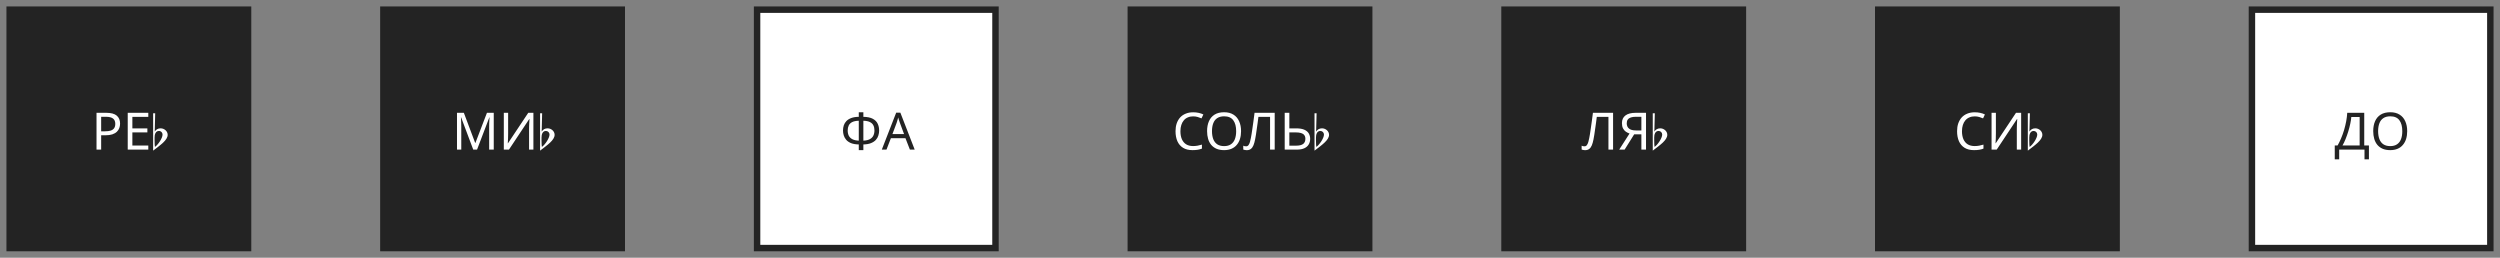 <svg width="194" height="20" viewBox="0 0 194 20" fill="none" xmlns="http://www.w3.org/2000/svg">
<rect x="0" y="0" width="194" height="20" fill="#808080" stroke="none"/>
<rect x="0.75" y="0.75" width="18.5" height="18.5" fill="#232323" stroke="#232323" stroke-width="0.5"/>
<path d="M8.246 8.754C8.619 8.754 8.891 8.827 9.062 8.974C9.233 9.12 9.318 9.327 9.318 9.594C9.318 9.711 9.298 9.824 9.258 9.934C9.221 10.04 9.158 10.136 9.07 10.222C8.982 10.307 8.865 10.375 8.718 10.426C8.571 10.474 8.391 10.498 8.178 10.498H7.85V11.61H7.49V8.754H8.246ZM8.214 9.062H7.85V10.19H8.138C8.319 10.19 8.47 10.171 8.59 10.134C8.71 10.094 8.799 10.031 8.858 9.946C8.917 9.86 8.946 9.748 8.946 9.61C8.946 9.426 8.887 9.288 8.77 9.198C8.653 9.107 8.467 9.062 8.214 9.062ZM11.508 11.61H9.912V8.754H11.508V9.07H10.272V9.962H11.436V10.274H10.272V11.294H11.508V11.61ZM11.883 11.69C12.447 11.258 13.011 10.874 13.011 10.462C13.011 10.174 12.742 9.958 12.463 9.958C12.262 9.958 12.111 10.046 12.007 10.21L12.043 8.79H11.883V11.69ZM12.338 10.162C12.495 10.162 12.614 10.29 12.614 10.442C12.614 10.718 12.278 11.218 12.023 11.402C12.007 11.318 11.995 11.146 11.995 10.89V10.678C11.995 10.442 12.062 10.162 12.338 10.162Z" fill="white"/>
<rect x="29.75" y="0.75" width="18.5" height="18.5" fill="#232323" stroke="#232323" stroke-width="0.5"/>
<path d="M36.723 11.61L35.783 9.106H35.767C35.772 9.159 35.776 9.227 35.779 9.31C35.784 9.392 35.788 9.483 35.791 9.582C35.793 9.678 35.795 9.776 35.795 9.878V11.61H35.463V8.754H35.995L36.875 11.094H36.891L37.787 8.754H38.315V11.61H37.959V9.854C37.959 9.76 37.96 9.668 37.963 9.578C37.965 9.484 37.969 9.398 37.975 9.318C37.98 9.235 37.984 9.166 37.987 9.11H37.971L37.019 11.61H36.723ZM39.096 8.754H39.431V10.322C39.431 10.388 39.43 10.462 39.428 10.542C39.428 10.619 39.426 10.696 39.423 10.774C39.421 10.851 39.417 10.92 39.411 10.982C39.409 11.04 39.406 11.086 39.404 11.118H39.419L40.992 8.754H41.392V11.61H41.056V10.058C41.056 9.986 41.057 9.908 41.059 9.826C41.062 9.74 41.065 9.659 41.068 9.582C41.073 9.502 41.077 9.431 41.08 9.37C41.082 9.308 41.085 9.263 41.087 9.234H41.072L39.495 11.61H39.096V8.754ZM41.91 11.69C42.474 11.258 43.038 10.874 43.038 10.462C43.038 10.174 42.77 9.958 42.49 9.958C42.29 9.958 42.138 10.046 42.034 10.21L42.07 8.79H41.91V11.69ZM42.366 10.162C42.522 10.162 42.642 10.29 42.642 10.442C42.642 10.718 42.306 11.218 42.05 11.402C42.034 11.318 42.022 11.146 42.022 10.89V10.678C42.022 10.442 42.09 10.162 42.366 10.162Z" fill="white"/>
<rect x="58.75" y="0.75" width="18.5" height="18.5" fill="white" stroke="#232323" stroke-width="0.5"/>
<path d="M66.997 8.714V9.066C67.307 9.071 67.551 9.122 67.729 9.218C67.908 9.314 68.035 9.442 68.109 9.602C68.184 9.759 68.221 9.935 68.221 10.13C68.221 10.258 68.201 10.386 68.161 10.514C68.124 10.639 68.059 10.754 67.965 10.858C67.872 10.959 67.747 11.042 67.589 11.106C67.432 11.17 67.235 11.204 66.997 11.21V11.65H66.641V11.21C66.399 11.204 66.197 11.17 66.037 11.106C65.88 11.039 65.756 10.954 65.665 10.85C65.575 10.743 65.511 10.627 65.473 10.502C65.436 10.376 65.417 10.252 65.417 10.13C65.417 9.988 65.437 9.855 65.477 9.73C65.52 9.602 65.588 9.49 65.681 9.394C65.777 9.295 65.904 9.216 66.061 9.158C66.219 9.099 66.412 9.068 66.641 9.066V8.714H66.997ZM66.641 9.37C66.428 9.375 66.257 9.41 66.129 9.474C66.004 9.538 65.915 9.626 65.861 9.738C65.808 9.847 65.781 9.976 65.781 10.126C65.781 10.283 65.811 10.42 65.869 10.538C65.931 10.652 66.024 10.742 66.149 10.806C66.277 10.87 66.441 10.906 66.641 10.914V9.37ZM66.997 10.914C67.203 10.906 67.368 10.868 67.493 10.802C67.621 10.735 67.713 10.644 67.769 10.53C67.828 10.412 67.857 10.278 67.857 10.126C67.857 9.974 67.831 9.843 67.777 9.734C67.724 9.622 67.635 9.535 67.509 9.474C67.384 9.41 67.213 9.375 66.997 9.37V10.914ZM70.608 11.61L70.264 10.726H69.132L68.792 11.61H68.428L69.544 8.742H69.868L70.98 11.61H70.608ZM69.836 9.542C69.828 9.52 69.815 9.482 69.796 9.426C69.778 9.37 69.759 9.312 69.74 9.254C69.724 9.192 69.711 9.146 69.7 9.114C69.687 9.167 69.672 9.222 69.656 9.278C69.643 9.331 69.628 9.38 69.612 9.426C69.599 9.471 69.587 9.51 69.576 9.542L69.252 10.406H70.156L69.836 9.542Z" fill="#232323"/>
<rect x="87.75" y="0.75" width="18.5" height="18.5" fill="#232323" stroke="#232323" stroke-width="0.5"/>
<path d="M92.589 9.03C92.437 9.03 92.3 9.056 92.177 9.11C92.054 9.16 91.95 9.236 91.865 9.338C91.78 9.436 91.714 9.558 91.669 9.702C91.624 9.843 91.601 10.003 91.601 10.182C91.601 10.416 91.637 10.62 91.709 10.794C91.784 10.967 91.893 11.1 92.037 11.194C92.184 11.287 92.366 11.334 92.585 11.334C92.71 11.334 92.829 11.323 92.941 11.302C93.053 11.28 93.162 11.254 93.269 11.222V11.534C93.162 11.574 93.052 11.603 92.937 11.622C92.825 11.64 92.69 11.65 92.533 11.65C92.242 11.65 92 11.59 91.805 11.47C91.61 11.35 91.464 11.179 91.365 10.958C91.269 10.736 91.221 10.476 91.221 10.178C91.221 9.962 91.25 9.764 91.309 9.586C91.37 9.407 91.458 9.252 91.573 9.122C91.69 8.991 91.834 8.891 92.005 8.822C92.176 8.75 92.372 8.714 92.593 8.714C92.74 8.714 92.881 8.728 93.017 8.758C93.153 8.787 93.274 8.828 93.381 8.882L93.237 9.186C93.149 9.146 93.05 9.11 92.941 9.078C92.834 9.046 92.717 9.03 92.589 9.03ZM96.306 10.178C96.306 10.399 96.278 10.6 96.222 10.782C96.166 10.96 96.082 11.115 95.97 11.246C95.861 11.376 95.724 11.476 95.558 11.546C95.395 11.615 95.206 11.65 94.99 11.65C94.766 11.65 94.572 11.615 94.406 11.546C94.241 11.474 94.103 11.374 93.994 11.246C93.885 11.115 93.803 10.959 93.75 10.778C93.697 10.596 93.67 10.395 93.67 10.174C93.67 9.88 93.718 9.624 93.814 9.406C93.91 9.187 94.055 9.016 94.25 8.894C94.448 8.771 94.695 8.71 94.994 8.71C95.279 8.71 95.519 8.771 95.714 8.894C95.909 9.014 96.055 9.184 96.154 9.406C96.255 9.624 96.306 9.882 96.306 10.178ZM94.05 10.178C94.05 10.418 94.084 10.624 94.15 10.798C94.217 10.971 94.32 11.104 94.458 11.198C94.6 11.291 94.777 11.338 94.99 11.338C95.206 11.338 95.382 11.291 95.518 11.198C95.657 11.104 95.76 10.971 95.826 10.798C95.893 10.624 95.926 10.418 95.926 10.178C95.926 9.818 95.852 9.536 95.702 9.334C95.553 9.128 95.317 9.026 94.994 9.026C94.778 9.026 94.6 9.072 94.458 9.166C94.32 9.256 94.217 9.388 94.15 9.562C94.084 9.732 94.05 9.938 94.05 10.178ZM98.917 11.61H98.557V9.07H97.653C97.634 9.216 97.614 9.371 97.593 9.534C97.572 9.694 97.549 9.852 97.525 10.01C97.504 10.167 97.482 10.315 97.461 10.454C97.44 10.592 97.418 10.714 97.397 10.818C97.362 10.996 97.32 11.148 97.269 11.274C97.218 11.399 97.15 11.494 97.065 11.558C96.982 11.622 96.873 11.654 96.737 11.654C96.692 11.654 96.645 11.648 96.597 11.638C96.552 11.63 96.512 11.619 96.477 11.606V11.306C96.506 11.319 96.54 11.331 96.577 11.342C96.614 11.35 96.654 11.354 96.697 11.354C96.777 11.354 96.84 11.322 96.885 11.258C96.933 11.191 96.97 11.11 96.997 11.014C97.024 10.915 97.046 10.818 97.065 10.722C97.081 10.644 97.1 10.542 97.121 10.414C97.142 10.283 97.165 10.131 97.189 9.958C97.216 9.784 97.242 9.596 97.269 9.394C97.298 9.188 97.326 8.975 97.353 8.754H98.917V11.61ZM99.693 11.61V8.754H100.053V9.962H100.589C100.856 9.962 101.068 9.998 101.225 10.07C101.382 10.142 101.496 10.239 101.565 10.362C101.634 10.484 101.669 10.622 101.669 10.774C101.669 10.942 101.63 11.088 101.553 11.214C101.478 11.339 101.365 11.436 101.213 11.506C101.061 11.575 100.868 11.61 100.633 11.61H99.693ZM100.597 11.302C100.829 11.302 101.004 11.259 101.121 11.174C101.238 11.086 101.297 10.952 101.297 10.774C101.297 10.651 101.268 10.554 101.209 10.482C101.153 10.407 101.069 10.354 100.957 10.322C100.848 10.29 100.71 10.274 100.545 10.274H100.053V11.302H100.597ZM102.007 11.69C102.571 11.258 103.135 10.874 103.135 10.462C103.135 10.174 102.867 9.958 102.587 9.958C102.387 9.958 102.235 10.046 102.131 10.21L102.167 8.79H102.007V11.69ZM102.463 10.162C102.619 10.162 102.739 10.29 102.739 10.442C102.739 10.718 102.403 11.218 102.147 11.402C102.131 11.318 102.119 11.146 102.119 10.89V10.678C102.119 10.442 102.187 10.162 102.463 10.162Z" fill="white"/>
<rect x="116.75" y="0.75" width="18.5" height="18.5" fill="#232323" stroke="#232323" stroke-width="0.5"/>
<path d="M125.175 11.61H124.815V9.07H123.911C123.892 9.216 123.872 9.371 123.851 9.534C123.83 9.694 123.807 9.852 123.783 10.01C123.762 10.167 123.74 10.315 123.719 10.454C123.698 10.592 123.676 10.714 123.655 10.818C123.62 10.996 123.578 11.148 123.527 11.274C123.476 11.399 123.408 11.494 123.323 11.558C123.24 11.622 123.131 11.654 122.995 11.654C122.95 11.654 122.903 11.648 122.855 11.638C122.81 11.63 122.77 11.619 122.735 11.606V11.306C122.764 11.319 122.798 11.331 122.835 11.342C122.872 11.35 122.912 11.354 122.955 11.354C123.035 11.354 123.098 11.322 123.143 11.258C123.191 11.191 123.228 11.11 123.255 11.014C123.282 10.915 123.304 10.818 123.323 10.722C123.339 10.644 123.358 10.542 123.379 10.414C123.4 10.283 123.423 10.131 123.447 9.958C123.474 9.784 123.5 9.596 123.527 9.394C123.556 9.188 123.584 8.975 123.611 8.754H125.175V11.61ZM126.811 10.426L126.071 11.61H125.651L126.451 10.362C126.35 10.327 126.254 10.279 126.163 10.218C126.075 10.156 126.003 10.072 125.947 9.966C125.891 9.859 125.863 9.722 125.863 9.554C125.863 9.295 125.952 9.098 126.131 8.962C126.31 8.823 126.576 8.754 126.931 8.754H127.731V11.61H127.371V10.426H126.811ZM126.939 9.062C126.787 9.062 126.659 9.079 126.555 9.114C126.451 9.148 126.371 9.203 126.315 9.278C126.262 9.352 126.235 9.45 126.235 9.57C126.235 9.746 126.294 9.882 126.411 9.978C126.528 10.074 126.71 10.122 126.955 10.122H127.371V9.062H126.939ZM128.254 11.69C128.818 11.258 129.382 10.874 129.382 10.462C129.382 10.174 129.114 9.958 128.834 9.958C128.634 9.958 128.482 10.046 128.378 10.21L128.414 8.79H128.254V11.69ZM128.71 10.162C128.866 10.162 128.986 10.29 128.986 10.442C128.986 10.718 128.65 11.218 128.394 11.402C128.378 11.318 128.366 11.146 128.366 10.89V10.678C128.366 10.442 128.434 10.162 128.71 10.162Z" fill="white"/>
<rect x="145.75" y="0.75" width="18.5" height="18.5" fill="#232323" stroke="#232323" stroke-width="0.5"/>
<path d="M153.237 9.03C153.085 9.03 152.948 9.056 152.825 9.11C152.703 9.16 152.599 9.236 152.513 9.338C152.428 9.436 152.363 9.558 152.317 9.702C152.272 9.843 152.249 10.003 152.249 10.182C152.249 10.416 152.285 10.62 152.357 10.794C152.432 10.967 152.541 11.1 152.685 11.194C152.832 11.287 153.015 11.334 153.233 11.334C153.359 11.334 153.477 11.323 153.589 11.302C153.701 11.28 153.811 11.254 153.917 11.222V11.534C153.811 11.574 153.7 11.603 153.585 11.622C153.473 11.64 153.339 11.65 153.181 11.65C152.891 11.65 152.648 11.59 152.453 11.47C152.259 11.35 152.112 11.179 152.013 10.958C151.917 10.736 151.869 10.476 151.869 10.178C151.869 9.962 151.899 9.764 151.957 9.586C152.019 9.407 152.107 9.252 152.221 9.122C152.339 8.991 152.483 8.891 152.653 8.822C152.824 8.75 153.02 8.714 153.241 8.714C153.388 8.714 153.529 8.728 153.665 8.758C153.801 8.787 153.923 8.828 154.029 8.882L153.885 9.186C153.797 9.146 153.699 9.11 153.589 9.078C153.483 9.046 153.365 9.03 153.237 9.03ZM154.545 8.754H154.881V10.322C154.881 10.388 154.879 10.462 154.877 10.542C154.877 10.619 154.875 10.696 154.873 10.774C154.87 10.851 154.866 10.92 154.861 10.982C154.858 11.04 154.855 11.086 154.853 11.118H154.869L156.441 8.754H156.841V11.61H156.505V10.058C156.505 9.986 156.506 9.908 156.509 9.826C156.511 9.74 156.514 9.659 156.517 9.582C156.522 9.502 156.526 9.431 156.529 9.37C156.531 9.308 156.534 9.263 156.537 9.234H156.521L154.945 11.61H154.545V8.754ZM157.359 11.69C157.923 11.258 158.487 10.874 158.487 10.462C158.487 10.174 158.219 9.958 157.939 9.958C157.739 9.958 157.587 10.046 157.483 10.21L157.519 8.79H157.359V11.69ZM157.815 10.162C157.971 10.162 158.091 10.29 158.091 10.442C158.091 10.718 157.755 11.218 157.499 11.402C157.483 11.318 157.471 11.146 157.471 10.89V10.678C157.471 10.442 157.539 10.162 157.815 10.162Z" fill="white"/>
<rect x="174.75" y="0.75" width="18.5" height="18.5" fill="white" stroke="#232323" stroke-width="0.5"/>
<path d="M183.465 8.754V11.29H183.829V12.362H183.485V11.61H181.521V12.362H181.177V11.29H181.397C181.493 11.124 181.583 10.939 181.669 10.734C181.757 10.528 181.834 10.314 181.901 10.09C181.967 9.863 182.022 9.636 182.065 9.41C182.107 9.183 182.134 8.964 182.145 8.754H183.465ZM182.461 9.078C182.45 9.232 182.423 9.407 182.381 9.602C182.341 9.796 182.289 9.996 182.225 10.202C182.163 10.404 182.094 10.6 182.017 10.79C181.942 10.979 181.862 11.146 181.777 11.29H183.109V9.078H182.461ZM186.798 10.178C186.798 10.399 186.77 10.6 186.714 10.782C186.658 10.96 186.574 11.115 186.462 11.246C186.353 11.376 186.216 11.476 186.05 11.546C185.888 11.615 185.698 11.65 185.482 11.65C185.258 11.65 185.064 11.615 184.898 11.546C184.733 11.474 184.596 11.374 184.486 11.246C184.377 11.115 184.296 10.959 184.242 10.778C184.189 10.596 184.162 10.395 184.162 10.174C184.162 9.88 184.21 9.624 184.306 9.406C184.402 9.187 184.548 9.016 184.742 8.894C184.94 8.771 185.188 8.71 185.486 8.71C185.772 8.71 186.012 8.771 186.206 8.894C186.401 9.014 186.548 9.184 186.646 9.406C186.748 9.624 186.798 9.882 186.798 10.178ZM184.542 10.178C184.542 10.418 184.576 10.624 184.642 10.798C184.709 10.971 184.812 11.104 184.95 11.198C185.092 11.291 185.269 11.338 185.482 11.338C185.698 11.338 185.874 11.291 186.01 11.198C186.149 11.104 186.252 10.971 186.318 10.798C186.385 10.624 186.418 10.418 186.418 10.178C186.418 9.818 186.344 9.536 186.194 9.334C186.045 9.128 185.809 9.026 185.486 9.026C185.27 9.026 185.092 9.072 184.95 9.166C184.812 9.256 184.709 9.388 184.642 9.562C184.576 9.732 184.542 9.938 184.542 10.178Z" fill="#232323"/>
</svg>

